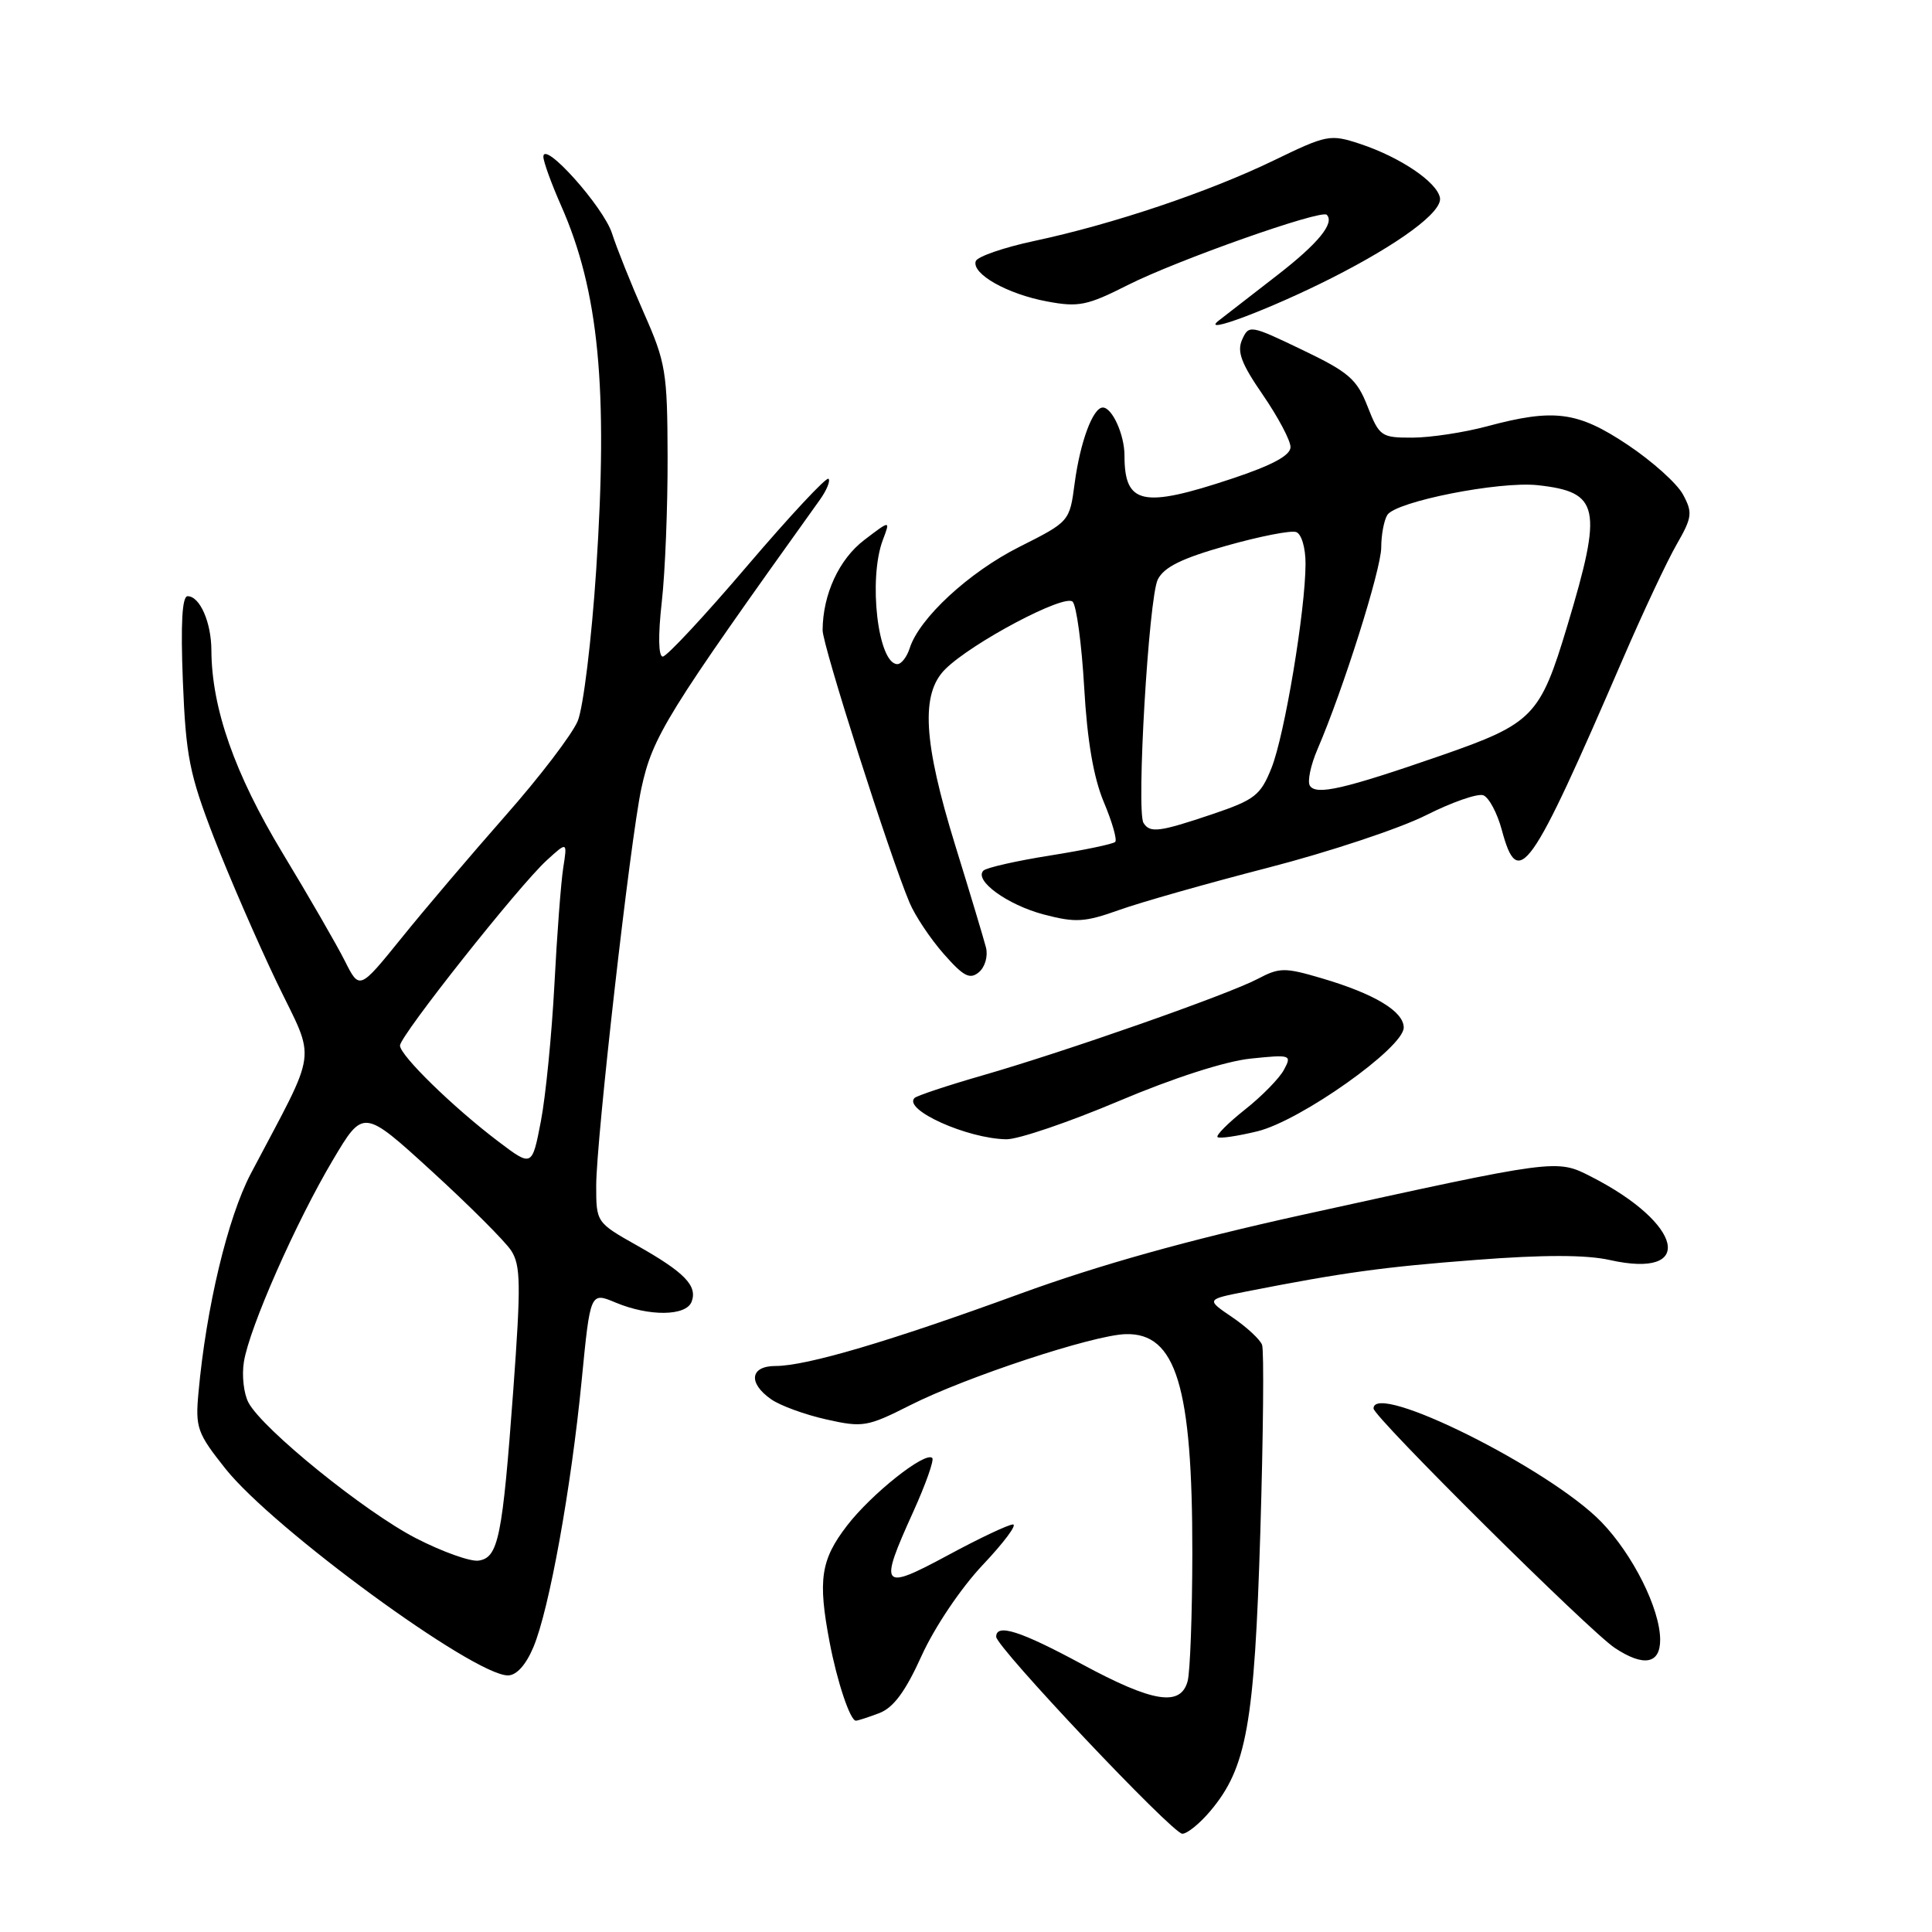 <?xml version="1.0" encoding="UTF-8" standalone="no"?>
<!DOCTYPE svg PUBLIC "-//W3C//DTD SVG 1.1//EN" "http://www.w3.org/Graphics/SVG/1.1/DTD/svg11.dtd" >
<svg xmlns="http://www.w3.org/2000/svg" xmlns:xlink="http://www.w3.org/1999/xlink" version="1.1" viewBox="0 0 256 256">
 <g >
 <path fill="currentColor"
d=" M 160.39 239.95 C 165.19 234.24 166.22 228.48 167.00 203.00 C 167.39 190.07 167.50 178.92 167.23 178.20 C 166.97 177.49 165.19 175.84 163.28 174.54 C 159.80 172.18 159.80 172.18 165.15 171.13 C 177.93 168.62 183.26 167.88 195.61 166.94 C 204.52 166.25 210.20 166.26 213.31 166.96 C 224.71 169.51 223.06 162.15 210.83 155.91 C 206.23 153.56 206.36 153.55 172.50 160.99 C 157.44 164.31 145.67 167.60 135.17 171.43 C 117.93 177.73 106.87 181.00 102.77 181.00 C 99.39 181.00 99.09 183.25 102.18 185.41 C 103.37 186.25 106.66 187.45 109.48 188.08 C 114.33 189.17 114.92 189.07 120.62 186.19 C 128.02 182.45 144.86 176.90 149.15 176.78 C 155.84 176.59 158.01 183.72 157.99 205.80 C 157.98 213.88 157.70 221.51 157.37 222.75 C 156.45 226.19 152.76 225.59 143.34 220.50 C 135.23 216.12 132.00 215.08 132.00 216.88 C 132.00 218.25 155.35 242.96 156.66 242.98 C 157.30 242.99 158.98 241.63 160.39 239.95 Z  M 116.50 227.00 C 118.39 226.28 119.97 224.15 122.13 219.37 C 123.85 215.59 127.33 210.42 130.22 207.36 C 133.01 204.41 134.81 202.00 134.22 202.00 C 133.63 202.00 129.74 203.84 125.58 206.09 C 116.74 210.85 116.42 210.44 121.01 200.32 C 122.66 196.67 123.80 193.46 123.53 193.19 C 122.61 192.28 115.48 197.93 112.23 202.16 C 108.75 206.69 108.35 209.33 109.93 217.61 C 110.92 222.82 112.65 228.00 113.41 228.00 C 113.66 228.00 115.05 227.55 116.50 227.00 Z  M 70.68 218.25 C 72.78 213.25 75.68 197.21 77.08 182.85 C 78.22 171.19 78.22 171.19 81.58 172.60 C 86.03 174.46 90.91 174.40 91.64 172.49 C 92.45 170.38 90.71 168.59 84.42 165.04 C 79.02 162.00 79.00 161.96 79.00 157.12 C 79.00 151.04 83.52 111.26 84.98 104.48 C 86.47 97.58 88.29 94.65 108.64 66.22 C 109.54 64.96 110.05 63.71 109.78 63.44 C 109.50 63.17 104.66 68.36 99.02 74.97 C 93.38 81.59 88.34 87.00 87.82 87.00 C 87.24 87.00 87.19 84.20 87.69 79.75 C 88.14 75.76 88.48 67.10 88.46 60.50 C 88.43 49.30 88.22 48.03 85.33 41.50 C 83.63 37.65 81.73 32.90 81.10 30.94 C 79.98 27.42 72.00 18.50 72.00 20.77 C 72.00 21.41 73.06 24.33 74.35 27.25 C 79.35 38.56 80.59 51.41 79.00 75.50 C 78.39 84.75 77.29 93.77 76.55 95.54 C 75.81 97.31 71.50 102.96 66.96 108.10 C 62.43 113.25 56.22 120.54 53.18 124.32 C 47.63 131.18 47.63 131.18 45.70 127.34 C 44.64 125.23 40.92 118.78 37.42 113.00 C 31.10 102.53 28.05 93.85 28.01 86.18 C 28.00 82.46 26.48 79.00 24.86 79.00 C 24.13 79.00 23.93 82.63 24.23 90.25 C 24.63 100.22 25.10 102.58 28.35 111.00 C 30.38 116.22 34.13 124.85 36.68 130.17 C 41.90 141.00 42.26 138.37 33.24 155.50 C 30.17 161.34 27.32 173.27 26.30 184.52 C 25.87 189.19 26.13 189.90 29.88 194.62 C 36.23 202.59 62.76 222.00 67.30 222.00 C 68.44 222.00 69.69 220.61 70.68 218.25 Z  M 219.98 217.25 C 219.95 213.15 216.37 206.00 212.20 201.68 C 205.36 194.61 182.00 182.97 182.00 186.63 C 182.00 187.75 210.60 216.13 213.97 218.36 C 217.80 220.90 220.00 220.49 219.98 217.25 Z  M 148.19 145.92 C 155.46 142.84 162.38 140.61 165.72 140.27 C 171.04 139.72 171.20 139.77 170.13 141.75 C 169.53 142.88 167.21 145.25 164.97 147.02 C 162.74 148.79 161.10 150.43 161.33 150.67 C 161.57 150.90 163.95 150.55 166.63 149.90 C 172.35 148.49 186.00 138.82 186.00 136.16 C 186.00 134.02 182.14 131.69 175.15 129.63 C 170.23 128.18 169.55 128.18 166.65 129.71 C 162.70 131.79 141.24 139.32 130.11 142.52 C 125.50 143.85 121.48 145.19 121.18 145.49 C 119.63 147.04 128.17 150.88 133.35 150.96 C 134.91 150.98 141.59 148.71 148.19 145.92 Z  M 130.65 125.56 C 130.36 124.43 128.53 118.33 126.57 112.00 C 122.34 98.29 121.97 91.93 125.25 88.67 C 128.79 85.16 141.06 78.66 142.13 79.73 C 142.64 80.24 143.33 85.35 143.66 91.08 C 144.06 98.14 144.90 103.04 146.26 106.28 C 147.37 108.91 148.05 111.29 147.77 111.56 C 147.49 111.84 143.61 112.65 139.14 113.36 C 134.67 114.07 130.70 114.97 130.31 115.36 C 129.02 116.65 133.46 119.89 138.29 121.17 C 142.51 122.28 143.72 122.21 148.29 120.58 C 151.16 119.55 160.06 117.03 168.08 114.96 C 176.10 112.89 185.49 109.77 188.94 108.03 C 192.39 106.29 195.81 105.10 196.55 105.38 C 197.29 105.67 198.39 107.72 198.99 109.95 C 201.16 118.03 202.71 115.85 215.04 87.31 C 217.70 81.15 220.90 74.33 222.16 72.15 C 224.22 68.56 224.30 67.93 223.02 65.55 C 222.25 64.09 218.95 61.13 215.69 58.95 C 209.04 54.51 205.93 54.10 197.00 56.50 C 193.97 57.31 189.55 57.98 187.17 57.99 C 183.02 58.00 182.77 57.83 181.21 53.86 C 179.79 50.23 178.72 49.31 172.54 46.35 C 165.67 43.05 165.48 43.02 164.59 45.00 C 163.88 46.59 164.47 48.17 167.34 52.33 C 169.35 55.26 171.00 58.36 171.00 59.24 C 171.00 60.34 168.60 61.64 163.25 63.42 C 151.38 67.37 149.00 66.86 149.00 60.35 C 149.00 57.60 147.37 54.00 146.13 54.00 C 144.82 54.00 143.13 58.55 142.40 64.02 C 141.73 69.11 141.73 69.11 135.06 72.47 C 128.38 75.83 121.80 81.92 120.54 85.89 C 120.17 87.05 119.43 88.00 118.91 88.00 C 116.33 88.00 115.02 76.71 116.99 71.52 C 117.98 68.91 117.98 68.91 114.51 71.56 C 111.18 74.10 109.03 78.75 109.00 83.50 C 108.98 85.47 117.93 113.51 120.53 119.63 C 121.26 121.36 123.29 124.40 125.05 126.40 C 127.67 129.38 128.51 129.82 129.70 128.83 C 130.52 128.15 130.93 126.71 130.65 125.56 Z  M 176.43 36.85 C 185.47 32.27 191.16 28.06 190.80 26.20 C 190.40 24.11 185.51 20.82 180.23 19.07 C 176.25 17.76 175.84 17.84 168.80 21.25 C 160.20 25.42 147.46 29.71 137.08 31.92 C 133.00 32.79 129.50 34.00 129.29 34.61 C 128.74 36.29 133.46 38.96 138.72 39.94 C 142.92 40.73 144.05 40.50 149.46 37.76 C 155.98 34.47 175.06 27.73 175.80 28.46 C 176.88 29.55 174.68 32.25 169.29 36.43 C 166.11 38.90 162.60 41.62 161.50 42.47 C 158.86 44.52 168.31 40.96 176.43 36.85 Z  M 55.11 203.82 C 48.32 200.32 34.81 189.38 32.93 185.86 C 32.30 184.69 32.02 182.25 32.32 180.44 C 33.05 175.91 39.21 161.95 44.10 153.72 C 48.14 146.91 48.14 146.91 57.19 155.17 C 62.17 159.72 66.90 164.45 67.72 165.69 C 69.00 167.65 69.04 170.15 68.01 184.23 C 66.57 203.78 66.04 206.40 63.41 206.79 C 62.33 206.95 58.59 205.61 55.11 203.82 Z  M 66.00 151.23 C 60.03 146.71 53.00 139.84 53.00 138.54 C 53.01 137.24 68.73 117.39 72.44 114.00 C 75.18 111.50 75.18 111.50 74.63 115.00 C 74.33 116.92 73.80 123.90 73.46 130.50 C 73.11 137.10 72.31 145.23 71.67 148.57 C 70.50 154.64 70.50 154.64 66.00 151.23 Z  M 151.52 109.04 C 150.55 107.46 152.21 79.22 153.41 76.79 C 154.24 75.14 156.59 73.98 162.51 72.31 C 166.91 71.07 171.06 70.25 171.75 70.50 C 172.45 70.74 173.00 72.59 172.99 74.72 C 172.98 80.85 170.22 97.41 168.48 101.76 C 167.03 105.39 166.27 105.98 160.62 107.89 C 153.59 110.26 152.37 110.41 151.52 109.04 Z  M 173.56 104.10 C 173.22 103.54 173.67 101.38 174.57 99.29 C 177.98 91.38 183.00 75.48 183.02 72.55 C 183.02 70.87 183.39 68.93 183.83 68.23 C 184.97 66.45 198.66 63.74 203.75 64.29 C 211.97 65.19 212.40 67.21 207.68 82.91 C 204.07 94.93 203.15 95.87 190.92 100.12 C 178.07 104.57 174.38 105.42 173.56 104.10 Z "/>
</g>
</svg>